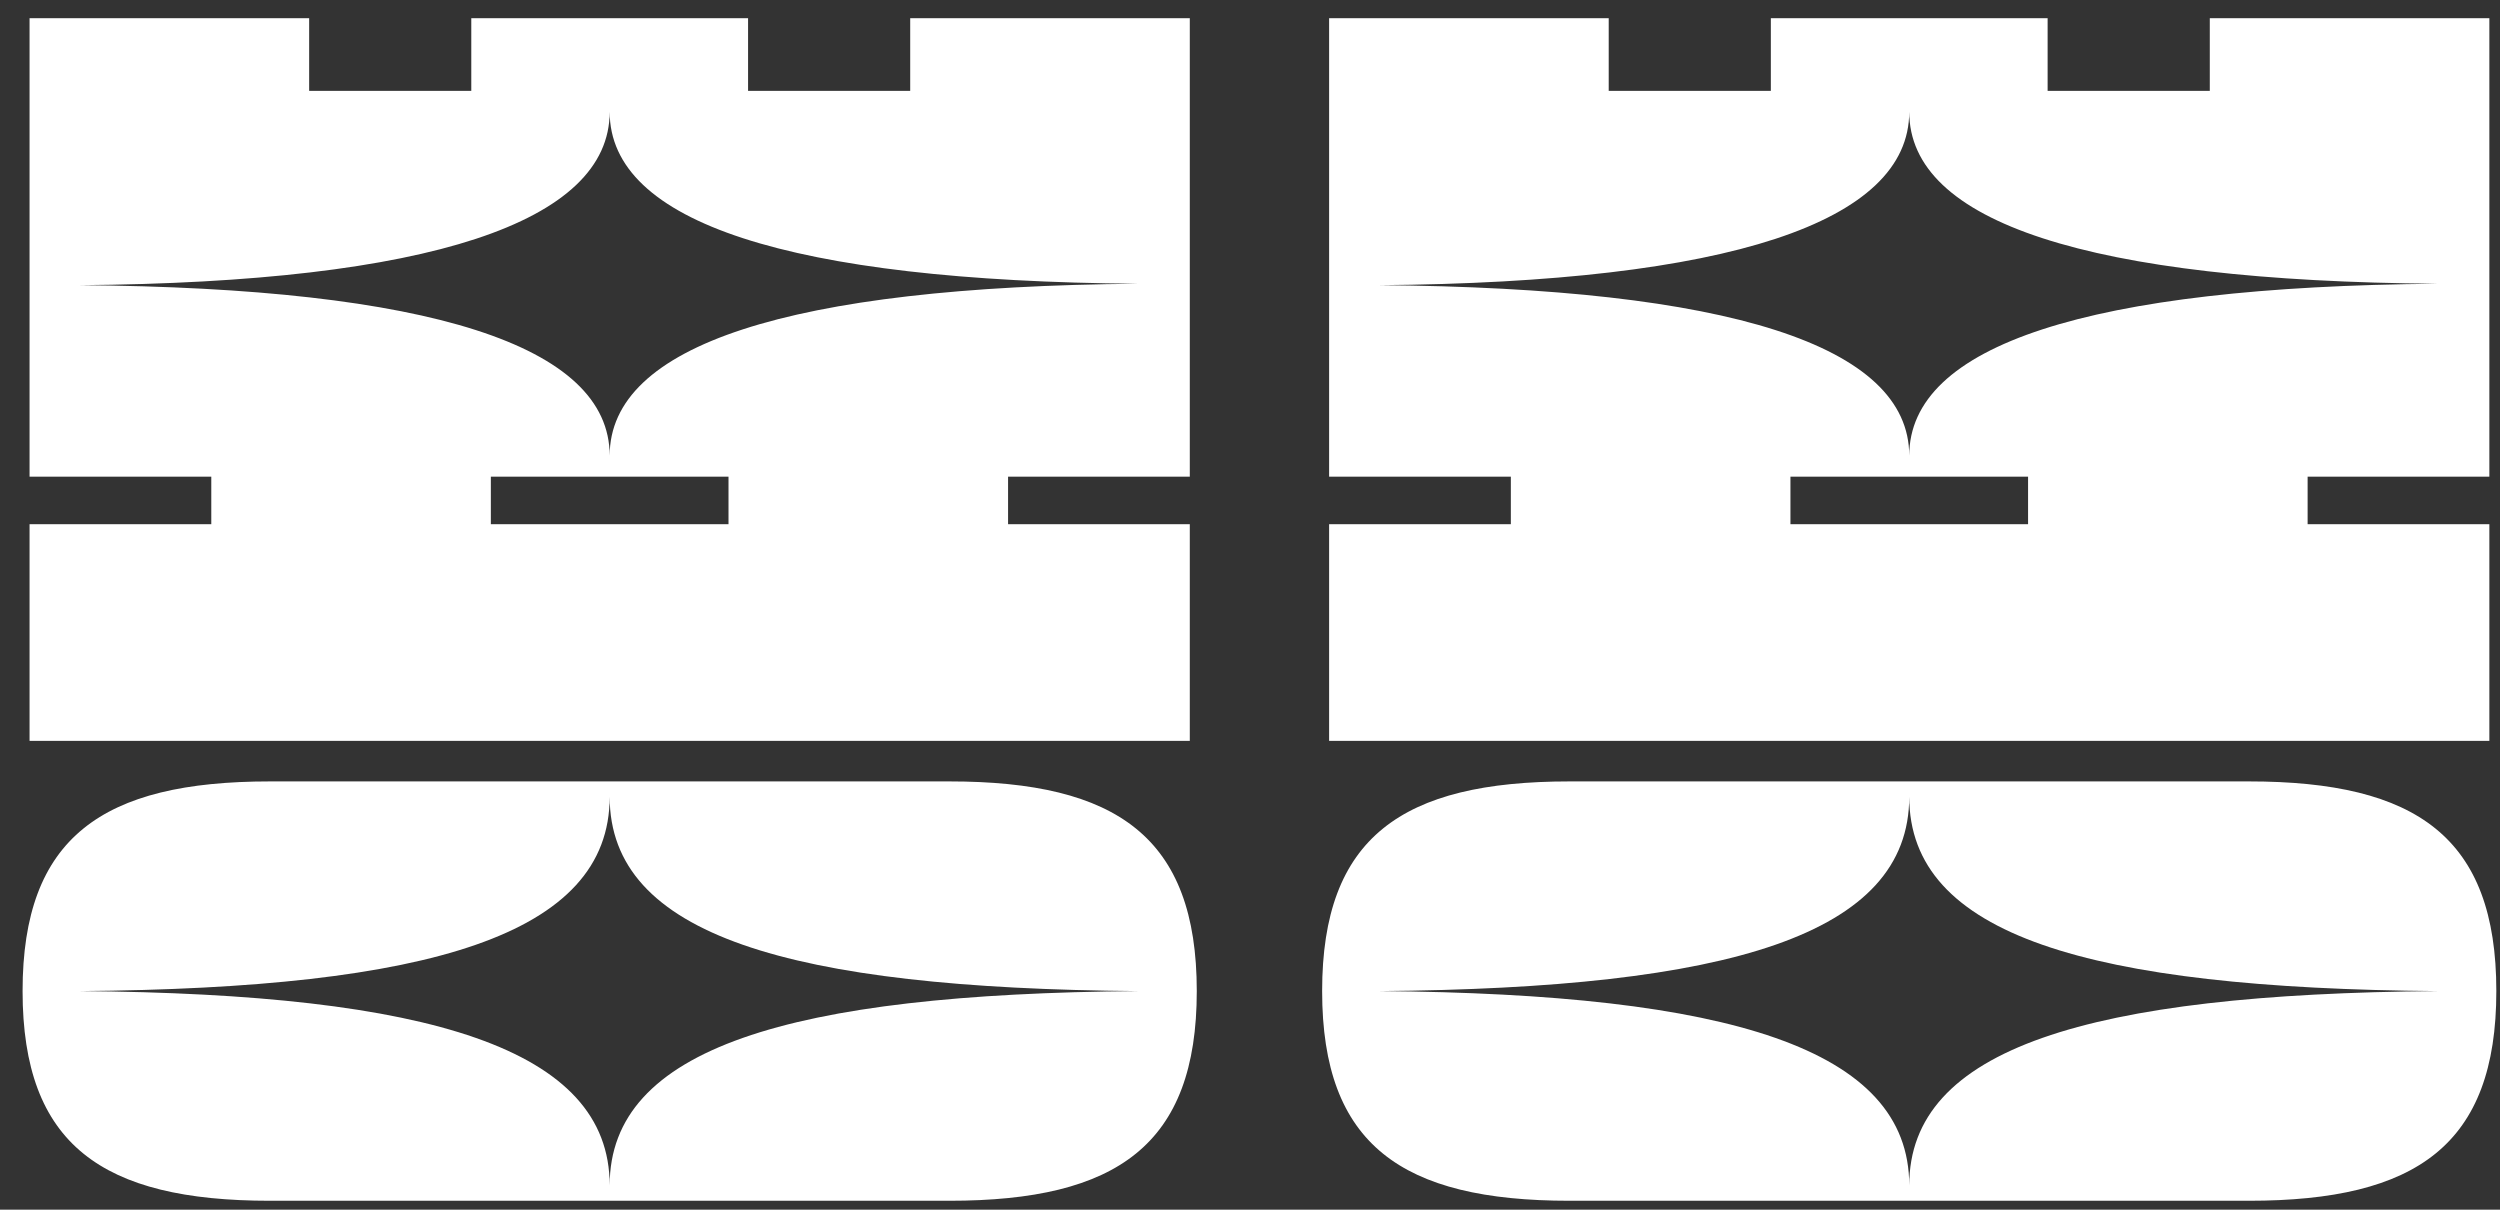 <svg width="62" height="30" viewBox="0 0 62 30" fill="none" xmlns="http://www.w3.org/2000/svg">
<rect x="0" y="0" width="62" height="30" fill="#333333" stroke="none"/>
<path d="M0.733 11.821V0.451H7.667V2.253H11.688V0.451H18.552V2.253H22.573V0.451H29.507V11.821H25V13H29.507V18.373H0.733V13H5.24V11.821H0.733ZM15.12 2.773C15.12 5.512 10.648 7.003 1.981 7.072C10.648 7.141 15.12 8.563 15.12 11.301C15.12 8.563 19.557 7.107 28.224 7.037C19.557 6.968 15.12 5.512 15.12 2.773ZM12.173 11.821V13H18.067V11.821H12.173ZM29.68 24.579C29.68 28.392 27.704 29.779 23.544 29.779H6.696C2.536 29.779 0.56 28.392 0.56 24.579C0.56 20.765 2.536 19.379 6.696 19.379H23.544C27.704 19.379 29.68 20.765 29.68 24.579ZM15.12 29.397C15.12 26 19.557 24.648 28.224 24.579C19.557 24.509 15.12 23.192 15.12 19.76C15.12 23.192 10.648 24.509 1.981 24.579C10.648 24.648 15.12 26 15.12 29.397ZM32.962 11.821V0.451H39.896V2.253H43.917V0.451H50.781V2.253H54.803V0.451H61.736V11.821H57.229V13H61.736V18.373H32.962V13H37.469V11.821H32.962ZM47.349 2.773C47.349 5.512 42.877 7.003 34.211 7.072C42.877 7.141 47.349 8.563 47.349 11.301C47.349 8.563 51.786 7.107 60.453 7.037C51.786 6.968 47.349 5.512 47.349 2.773ZM44.403 11.821V13H50.296V11.821H44.403ZM61.909 24.579C61.909 28.392 59.933 29.779 55.773 29.779H38.925C34.765 29.779 32.789 28.392 32.789 24.579C32.789 20.765 34.765 19.379 38.925 19.379H55.773C59.933 19.379 61.909 20.765 61.909 24.579ZM47.349 29.397C47.349 26 51.786 24.648 60.453 24.579C51.786 24.509 47.349 23.192 47.349 19.76C47.349 23.192 42.877 24.509 34.211 24.579C42.877 24.648 47.349 26 47.349 29.397Z" fill="white"/>
</svg>
